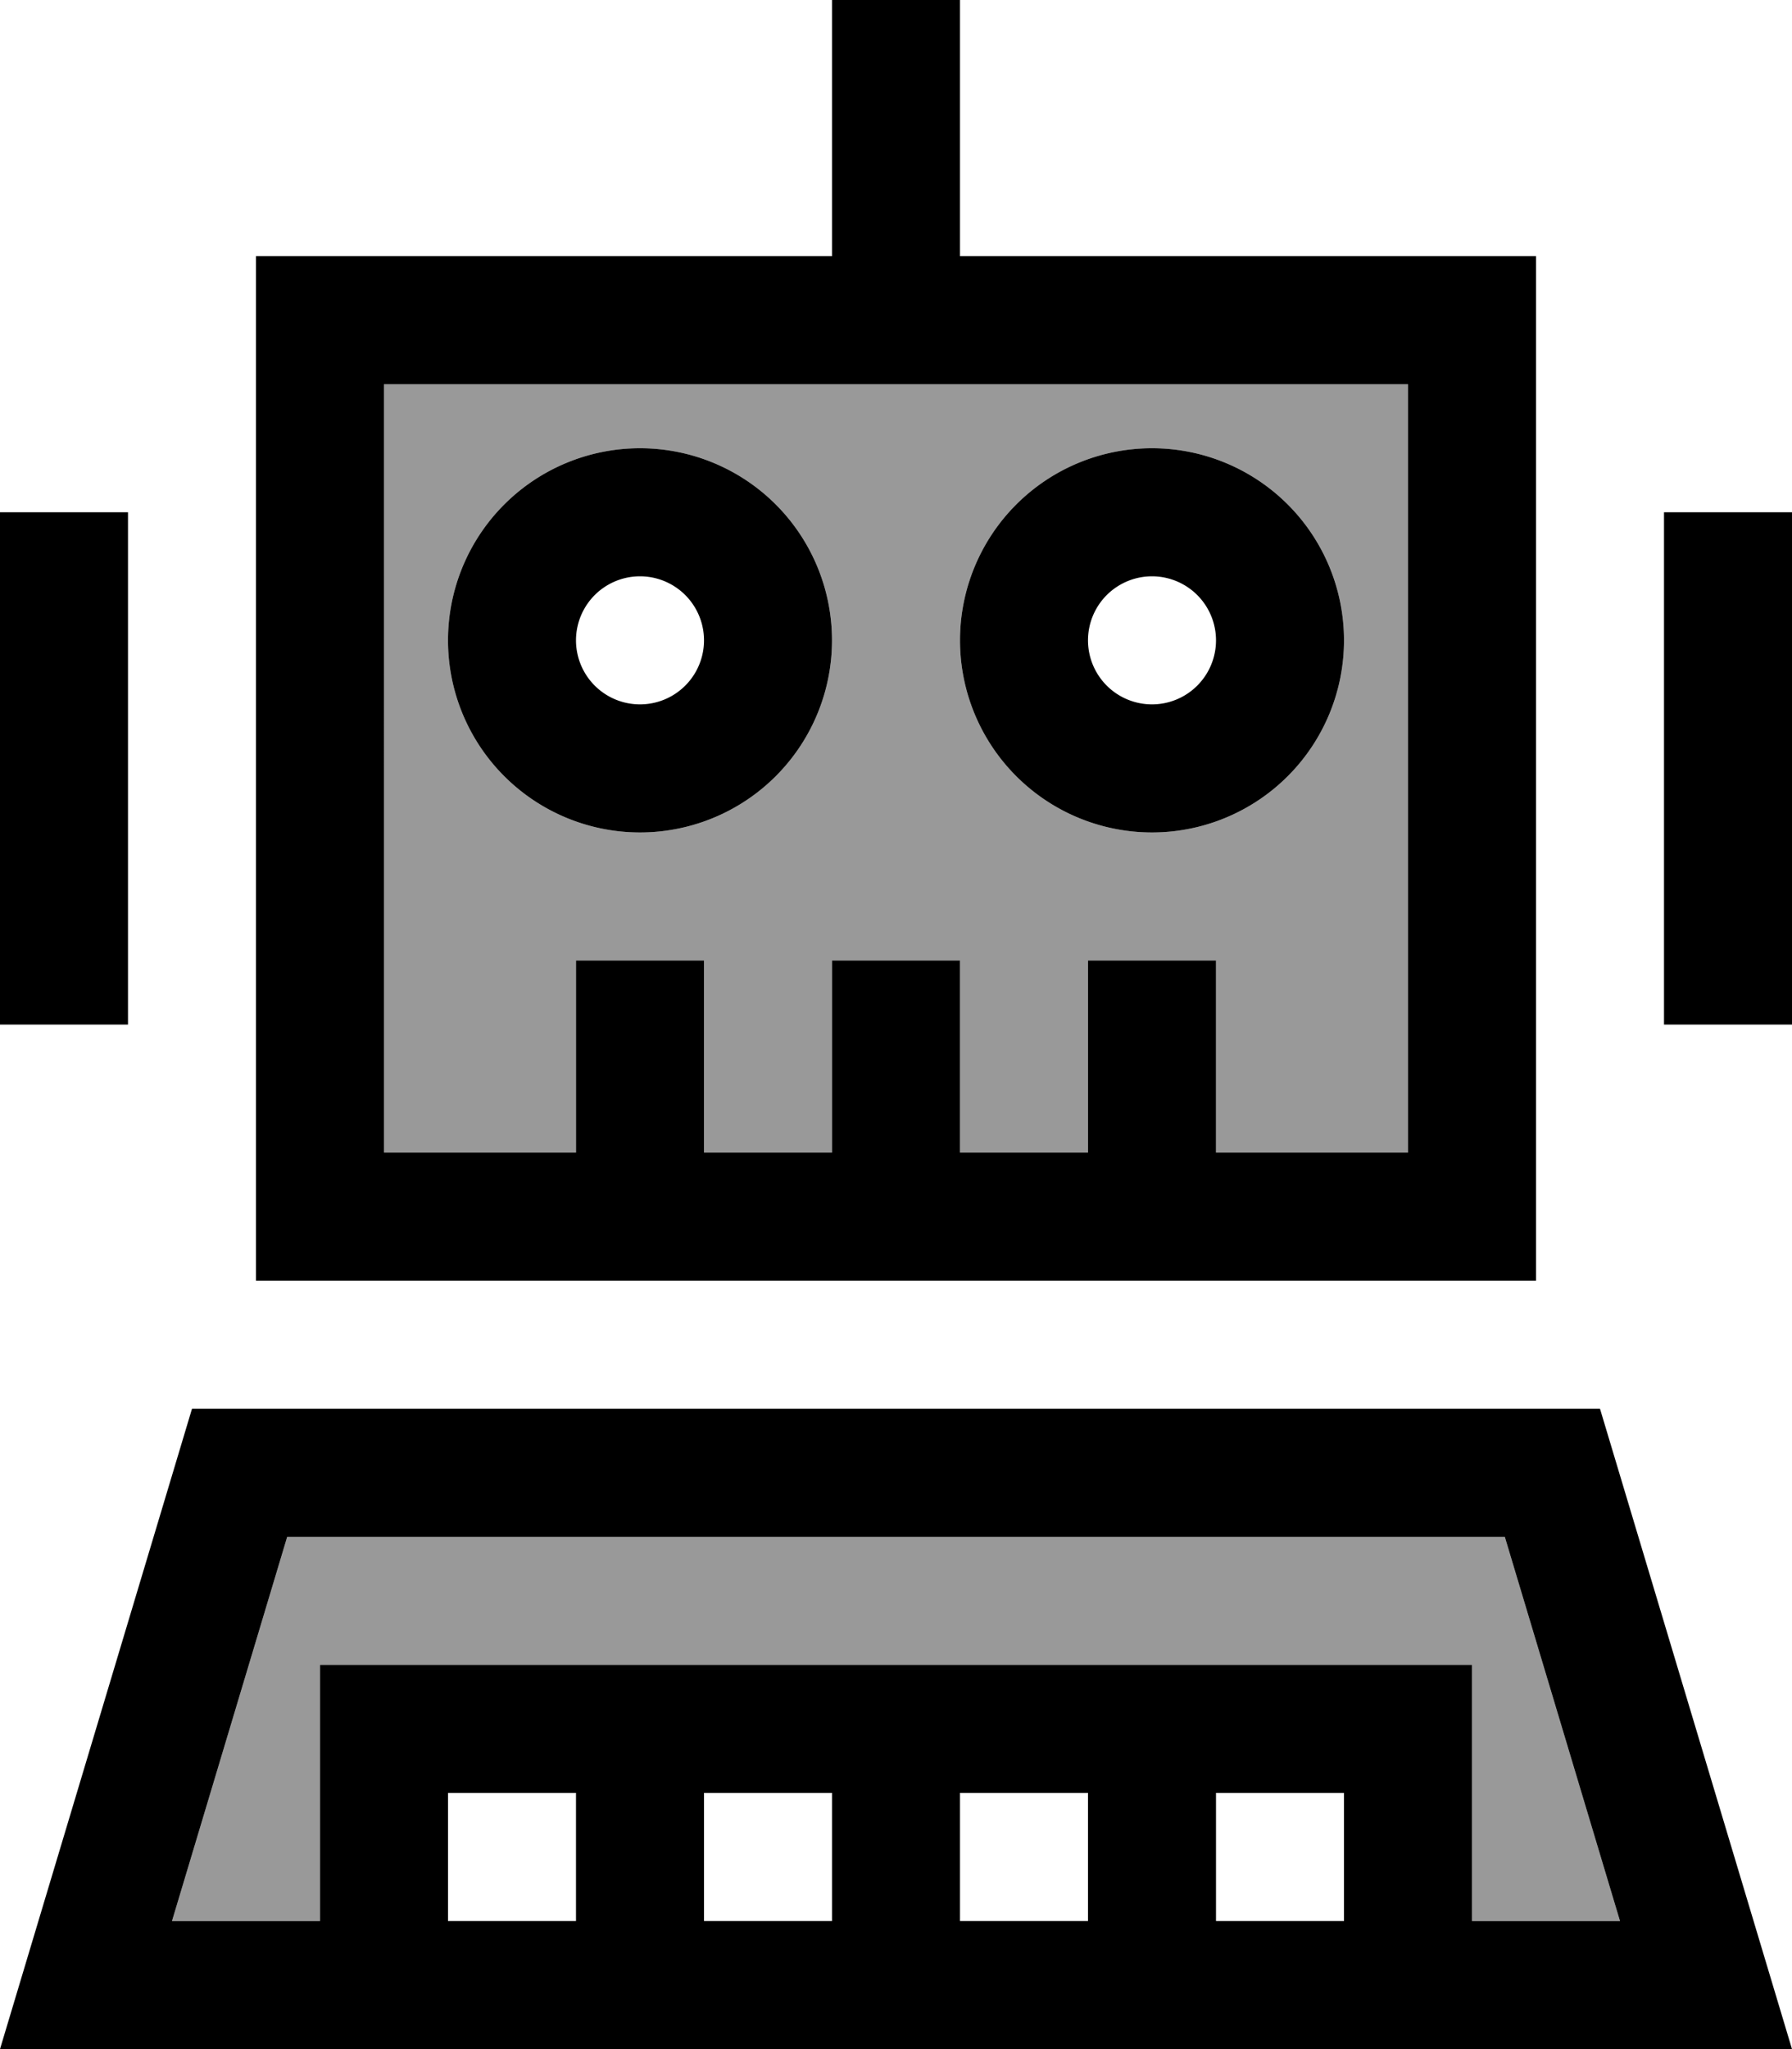 <svg xmlns="http://www.w3.org/2000/svg" viewBox="0 0 448 512"><defs><style>.fa-secondary{opacity:.4}</style></defs><path class="fa-secondary" d="M43 480l28.8-96 304.4 0L405 480l-37 0 0-32 0-32-32 0-48 0-64 0-112 0-32 0 0 32 0 32-37 0zM96 96l256 0 0 192-48 0 0-48-32 0 0 48-32 0 0-48-32 0 0 48-32 0 0-48-32 0 0 48-48 0L96 96zm16 64a48 48 0 1 0 96 0 48 48 0 1 0 -96 0zm128 0a48 48 0 1 0 96 0 48 48 0 1 0 -96 0z"/><path class="fa-primary" d="M240 16l0-16L208 0l0 16 0 48L96 64 64 64l0 32 0 192 0 32 32 0 256 0 32 0 0-32 0-192 0-32-32 0L240 64l0-48zM96 96l256 0 0 192-48 0 0-48-32 0 0 48-32 0 0-48-32 0 0 48-32 0 0-48-32 0 0 48-48 0L96 96zM32 128L0 128 0 256l32 0 0-128zm416 0l-32 0 0 128 32 0 0-128zM160 176a16 16 0 1 1 0-32 16 16 0 1 1 0 32zm-48-16a48 48 0 1 0 96 0 48 48 0 1 0 -96 0zm192 0a16 16 0 1 1 -32 0 16 16 0 1 1 32 0zm-16-48a48 48 0 1 0 0 96 48 48 0 1 0 0-96zM272 448l0 32-32 0 0-32 32 0zm32 32l0-32 32 0 0 32-32 0zm64 0l0-32 0-32-32 0-48 0-64 0-112 0-32 0 0 32 0 32-37 0 28.8-96 304.4 0L405 480l-37 0zm-256 0l0-32 32 0 0 32-32 0zm64 0l0-32 32 0 0 32-32 0zM80 512l32 0 48 0 64 0 64 0 48 0 32 0 46.6 0 33.4 0-9.6-32L400 352 48 352 9.6 480 0 512l33.4 0L80 512z"/></svg>